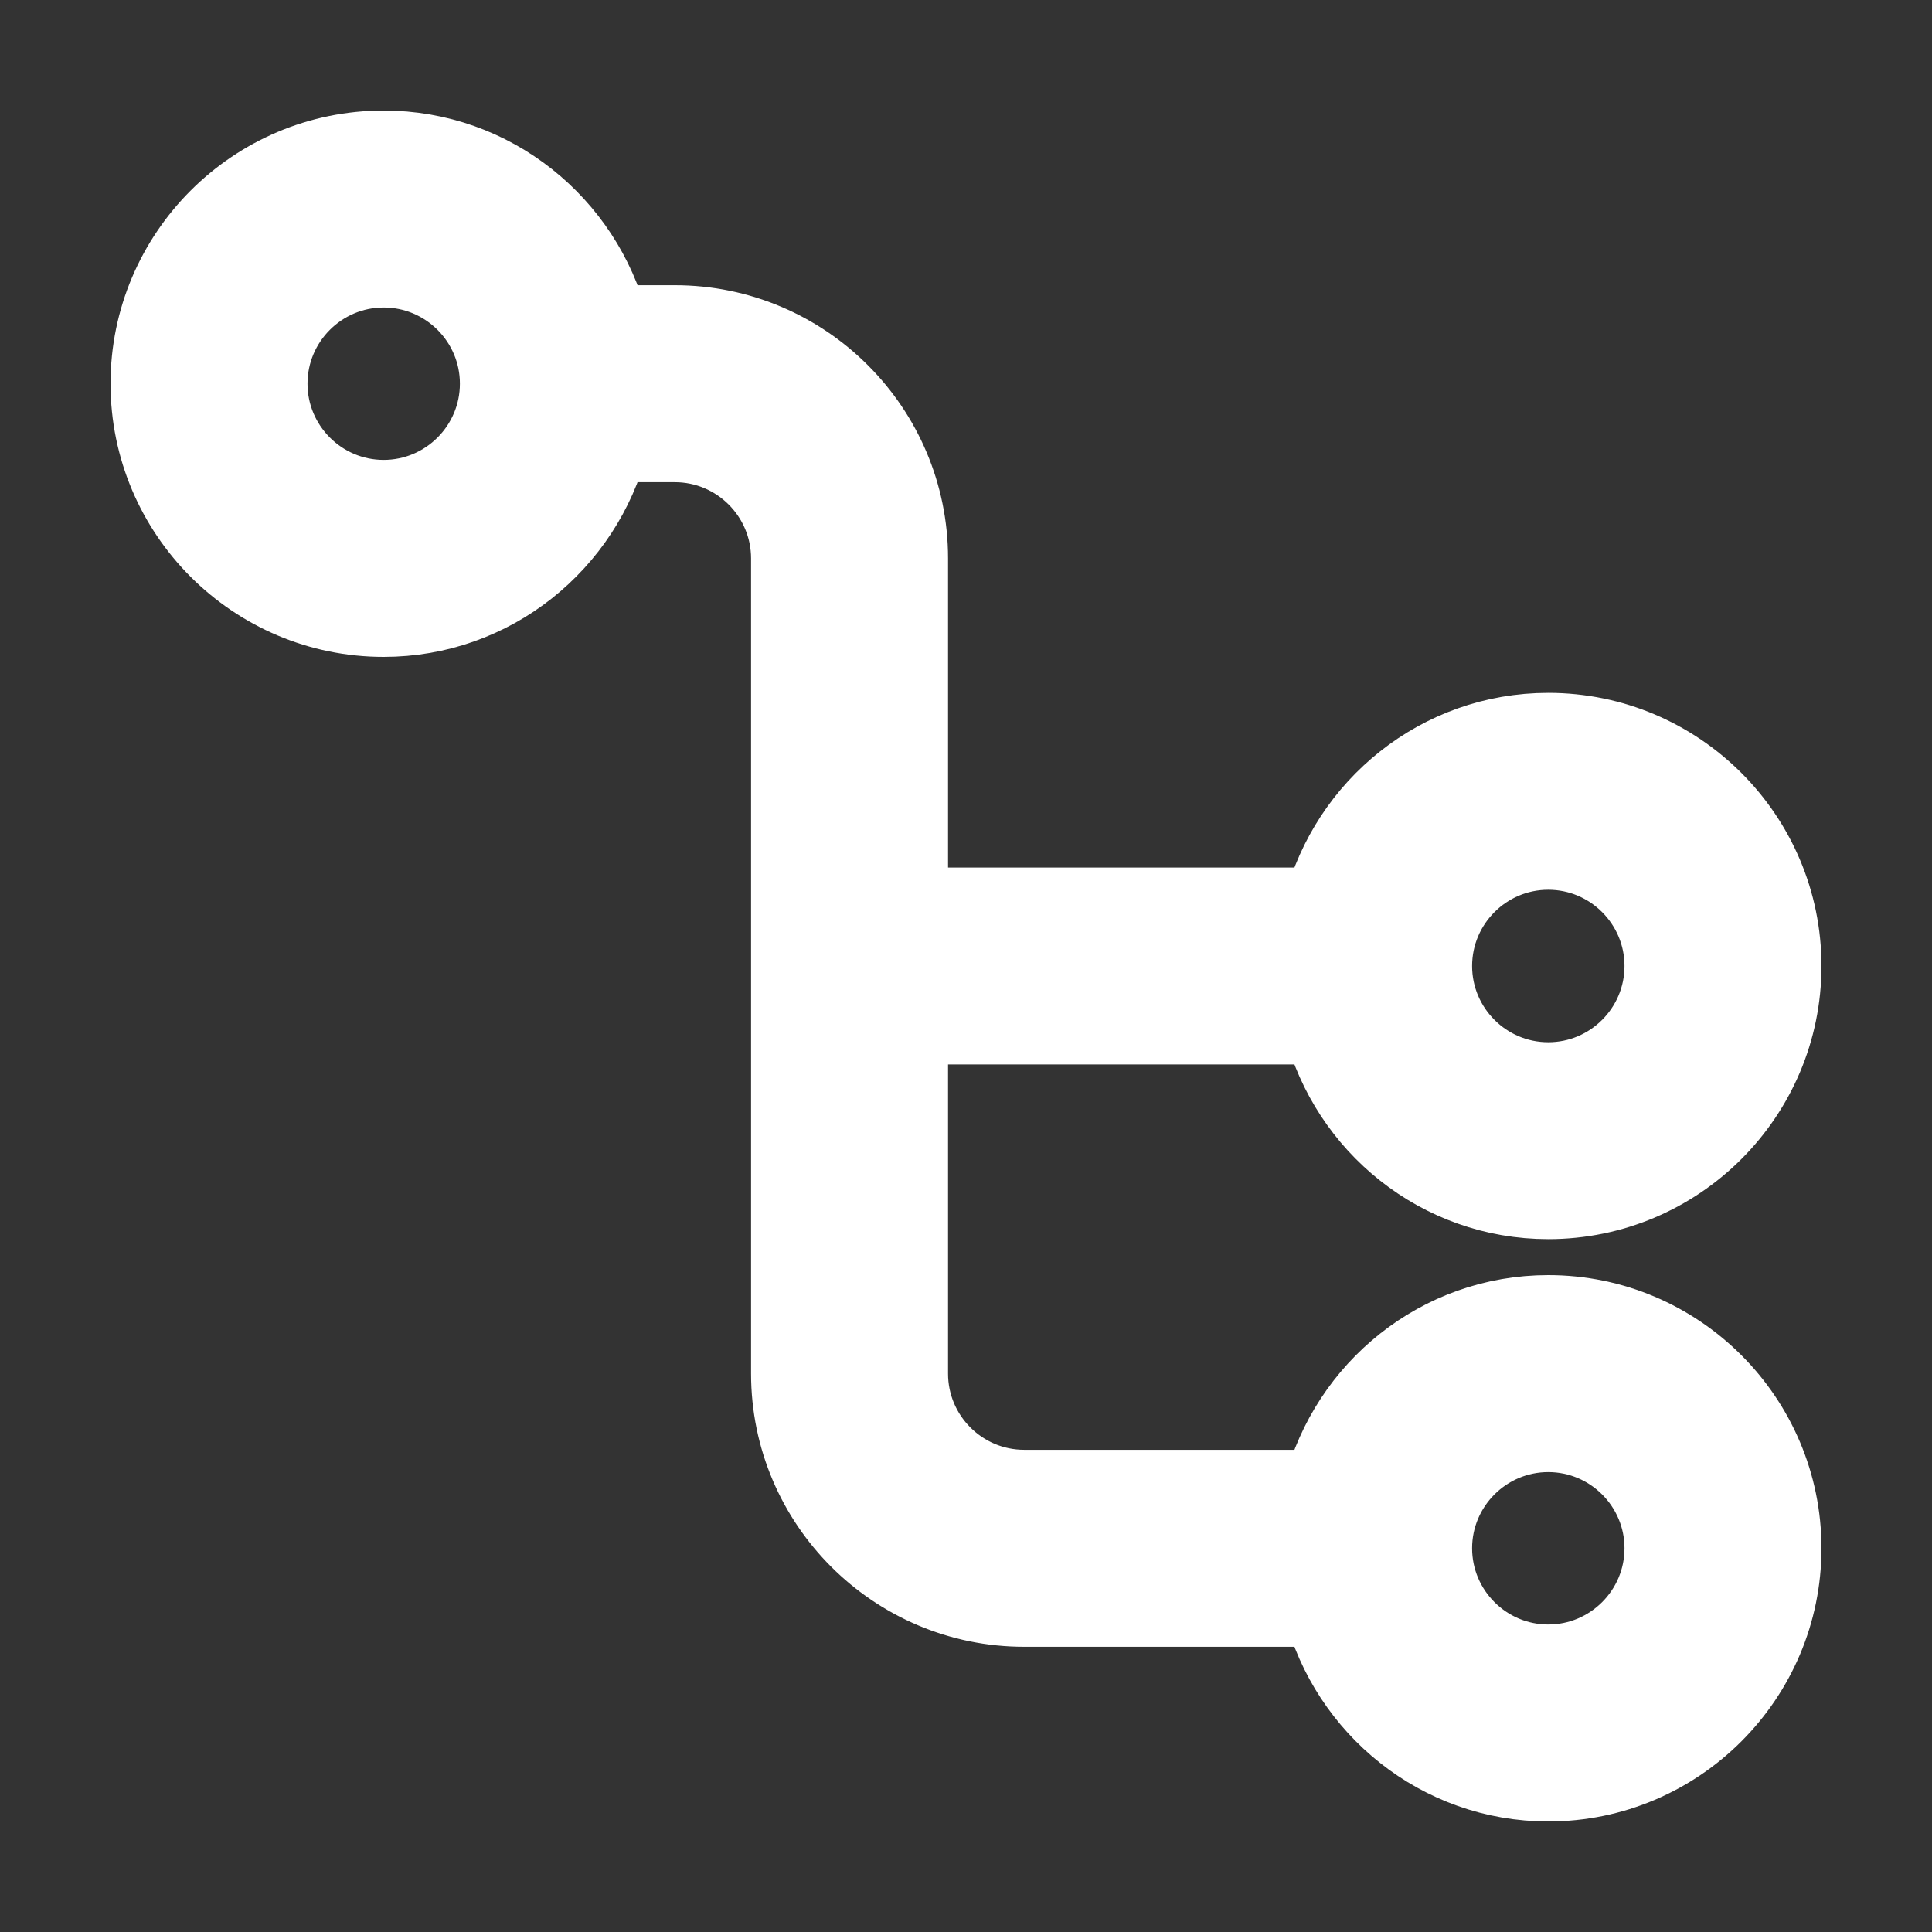 <svg width="24" height="24" viewBox="0 0 24 24" fill="none" xmlns="http://www.w3.org/2000/svg">
<rect x="0" y="0" width="24" height="24" fill="#333333" stroke="none"/>
<path d="M19.233 16.34C17.889 16.34 16.766 17.266 16.443 18.51H12.723C11.925 18.51 11.277 17.861 11.277 17.064V12.723H16.443C16.766 13.967 17.889 14.893 19.233 14.893C20.829 14.893 22.127 13.596 22.127 12C22.127 10.404 20.829 9.107 19.233 9.107C17.889 9.107 16.766 10.033 16.443 11.277H11.277V6.937C11.277 5.341 9.979 4.043 8.383 4.043H7.557C7.234 2.799 6.111 1.873 4.766 1.873C3.171 1.873 1.873 3.171 1.873 4.766C1.873 6.362 3.171 7.66 4.766 7.66C6.111 7.66 7.234 6.734 7.557 5.49H8.383C9.181 5.49 9.83 6.139 9.83 6.937V17.064C9.83 18.659 11.128 19.957 12.723 19.957H16.443C16.766 21.201 17.889 22.127 19.233 22.127C20.829 22.127 22.127 20.829 22.127 19.233C22.127 17.638 20.829 16.34 19.233 16.34ZM19.233 10.553C20.031 10.553 20.68 11.202 20.68 12C20.68 12.798 20.031 13.447 19.233 13.447C18.436 13.447 17.787 12.798 17.787 12C17.787 11.202 18.436 10.553 19.233 10.553ZM4.766 6.213C3.969 6.213 3.32 5.564 3.32 4.766C3.32 3.969 3.969 3.32 4.766 3.32C5.564 3.32 6.213 3.969 6.213 4.766C6.213 5.564 5.564 6.213 4.766 6.213ZM19.233 20.68C18.436 20.68 17.787 20.031 17.787 19.233C17.787 18.436 18.436 17.787 19.233 17.787C20.031 17.787 20.68 18.436 20.68 19.233C20.68 20.031 20.031 20.68 19.233 20.68Z" fill="#FFFFFF" stroke="#FFFFFF"/>
</svg>
